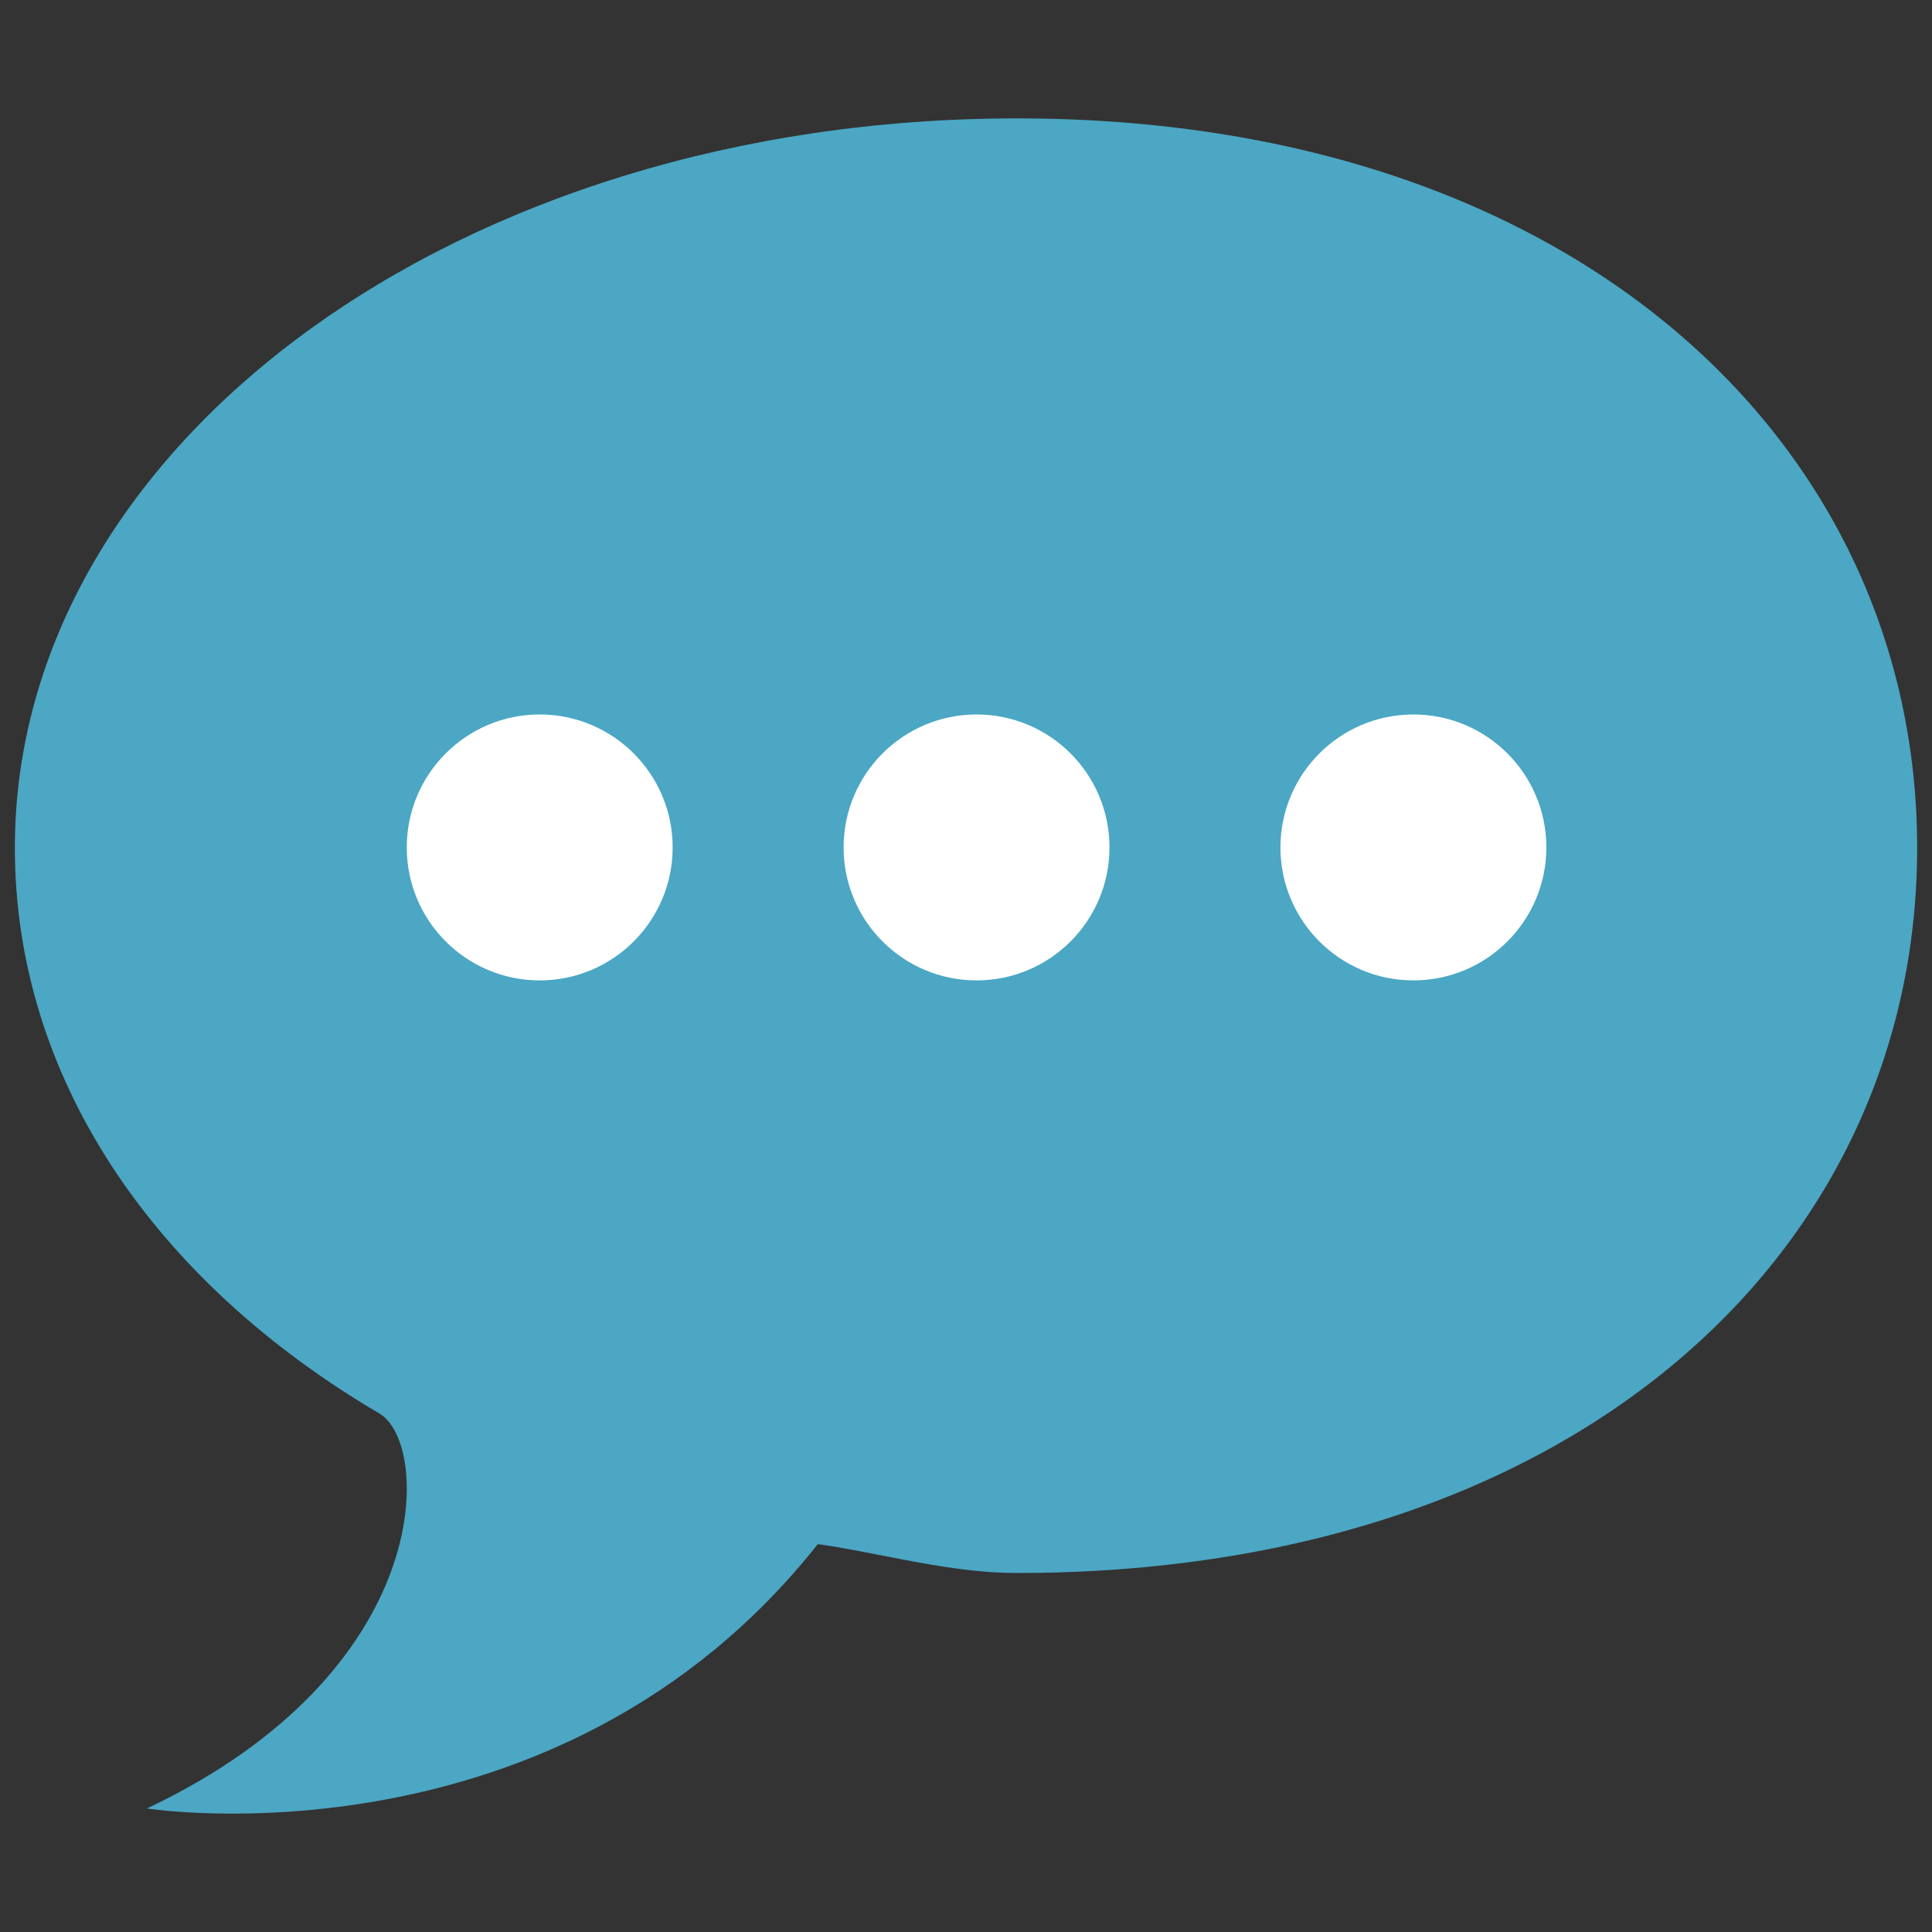 <?xml version="1.0" encoding="utf-8"?>
<!-- Generator: Adobe Illustrator 16.0.0, SVG Export Plug-In . SVG Version: 6.00 Build 0)  -->
<!DOCTYPE svg PUBLIC "-//W3C//DTD SVG 1.1//EN" "http://www.w3.org/Graphics/SVG/1.1/DTD/svg11.dtd">
<svg version="1.1" id="Layer_1" xmlns="http://www.w3.org/2000/svg" xmlns:xlink="http://www.w3.org/1999/xlink" x="0px" y="0px"
	 width="130px" height="130px" viewBox="0 0 130 130" enable-background="new 0 0 130 130" xml:space="preserve">
<rect x="0" y="0" width="130" height="130" fill="#333333" stroke="none"/>
<rect fill="none" width="130" height="130"/>
<g>
	<path fill="#4BA7C4" d="M68.425,7.966C30.79,7.966,1,29.941,1,57.052c0,15.355,9.211,29.056,24.533,38.062
		c3.471,2.038,3.865,17.335-15.647,26.574c0,0,27.627,4.352,45.144-17.789c4.331,0.617,8.81,1.945,13.396,1.945
		c37.635,0,60.575-21.682,60.575-48.792S106.06,7.966,68.425,7.966z"/>
	<g>
		<path fill="#FFFFFF" d="M36.314,48.075c-4.938,0-8.944,4.008-8.944,8.947c0,4.938,4.006,8.947,8.944,8.947
			c4.941,0,8.947-4.008,8.947-8.947C45.262,52.083,41.256,48.075,36.314,48.075z"/>
		<path fill="#FFFFFF" d="M65.71,48.075c-4.94,0-8.946,4.008-8.946,8.947c0,4.938,4.006,8.947,8.946,8.947
			c4.939,0,8.945-4.008,8.945-8.947C74.655,52.083,70.649,48.075,65.71,48.075z"/>
		<path fill="#FFFFFF" d="M95.104,48.075c-4.941,0-8.946,4.008-8.946,8.947c0,4.938,4.005,8.947,8.946,8.947
			s8.947-4.008,8.947-8.947C104.051,52.083,100.045,48.075,95.104,48.075z"/>
	</g>
</g>
</svg>
